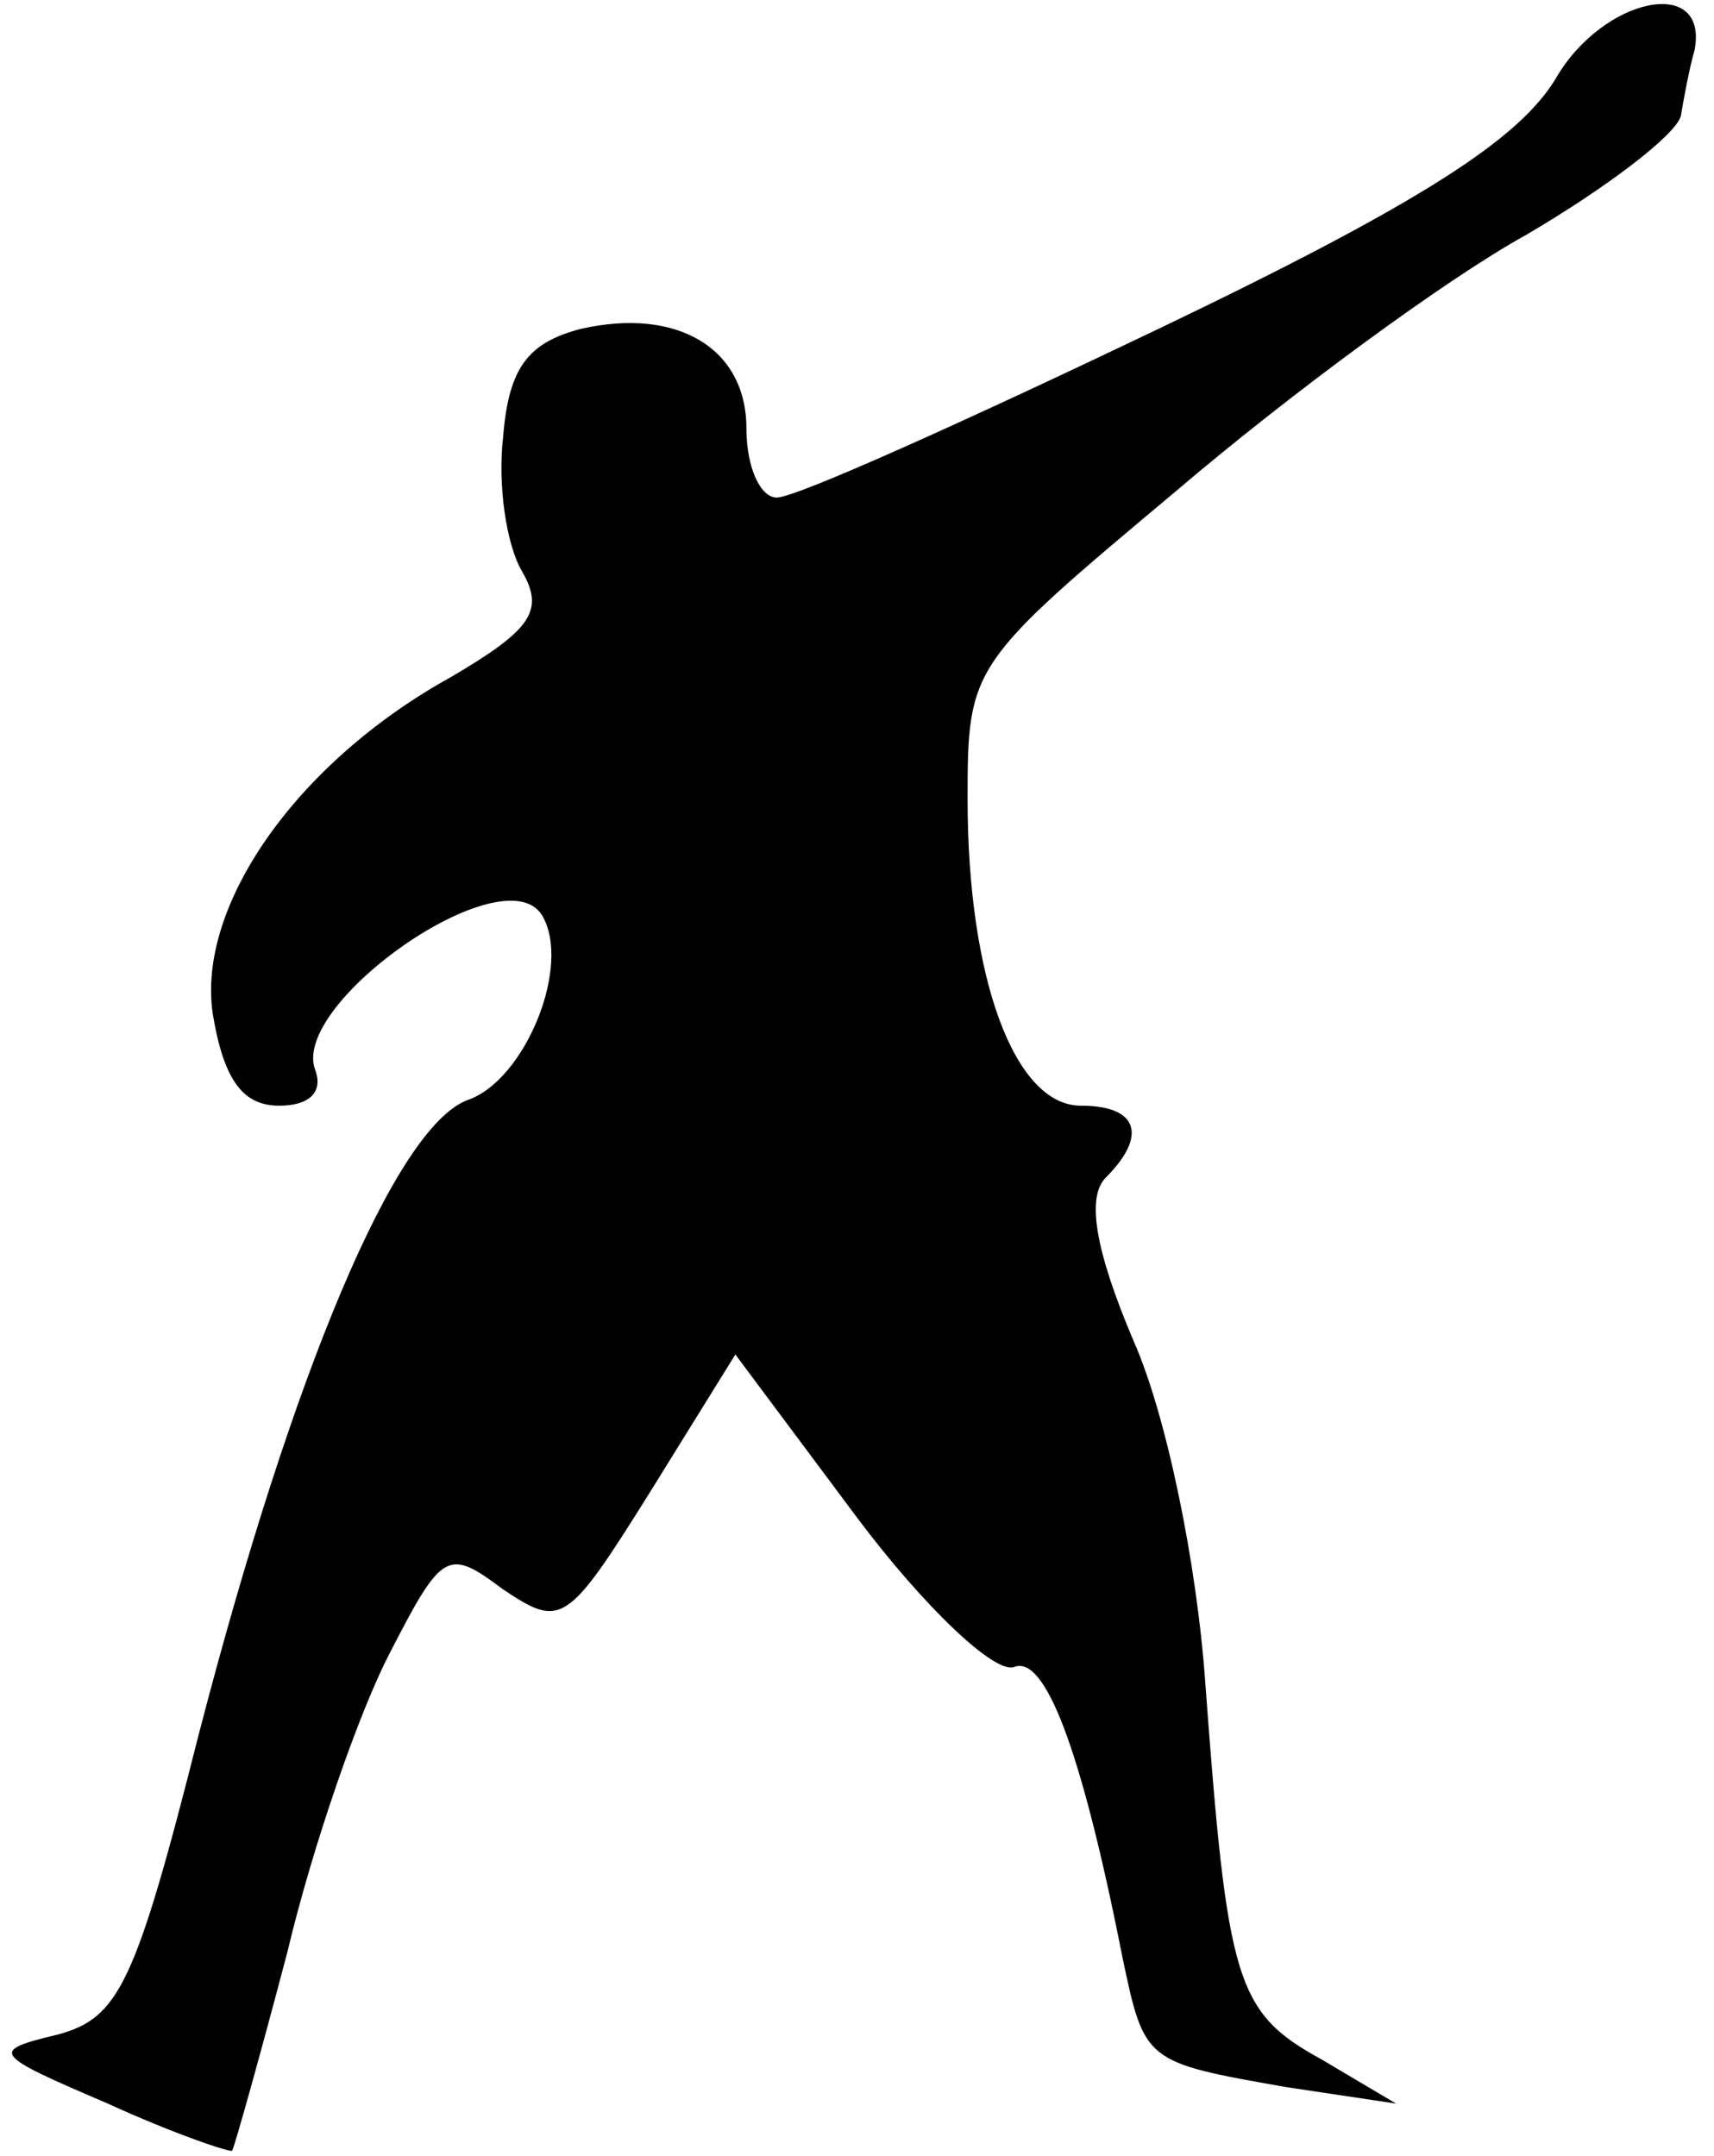<?xml version="1.0" standalone="no"?>
<!DOCTYPE svg PUBLIC "-//W3C//DTD SVG 20010904//EN"
 "http://www.w3.org/TR/2001/REC-SVG-20010904/DTD/svg10.dtd">
<svg version="1.0" xmlns="http://www.w3.org/2000/svg"
 width="62pt" height="78pt" viewBox="0 0 62 78"
 preserveAspectRatio="xMidYMid meet">
<g transform="translate(0,78) scale(0.1,-0.1)"
fill="#000000" stroke="none">
<path fill="#000000" stroke="none" d="M563 752 c-13 -22 -48 -45 -144 -91
-69 -33 -131 -61 -138 -61 -6 0 -11 11 -11 25 0 29 -25 44 -60 36 -19 -5 -26
-14 -28 -39 -2 -17 1 -39 7 -49 8 -14 3 -21 -26 -38 -56 -31 -92 -83 -86 -122
4 -24 11 -33 24 -33 11 0 16 5 13 13 -9 24 68 78 82 56 11 -18 -6 -60 -27 -67
-26 -10 -63 -98 -97 -229 -23 -91 -29 -103 -51 -109 -25 -6 -24 -7 18 -25 24
-11 45 -18 45 -17 1 2 10 34 20 72 9 38 26 87 37 108 19 37 21 38 41 23 21
-14 23 -13 53 35 l31 50 44 -59 c24 -32 50 -57 57 -54 11 4 24 -29 39 -105 8
-38 8 -38 59 -47 l40 -6 -27 16 c-31 17 -34 28 -42 136 -3 43 -14 97 -26 124
-14 33 -17 52 -10 59 15 15 12 26 -9 26 -24 0 -41 46 -41 111 0 48 1 49 75
111 41 35 98 77 127 93 29 17 54 36 56 43 1 6 3 17 5 24 5 27 -33 19 -50 -10z"/>
</g>
</svg>
